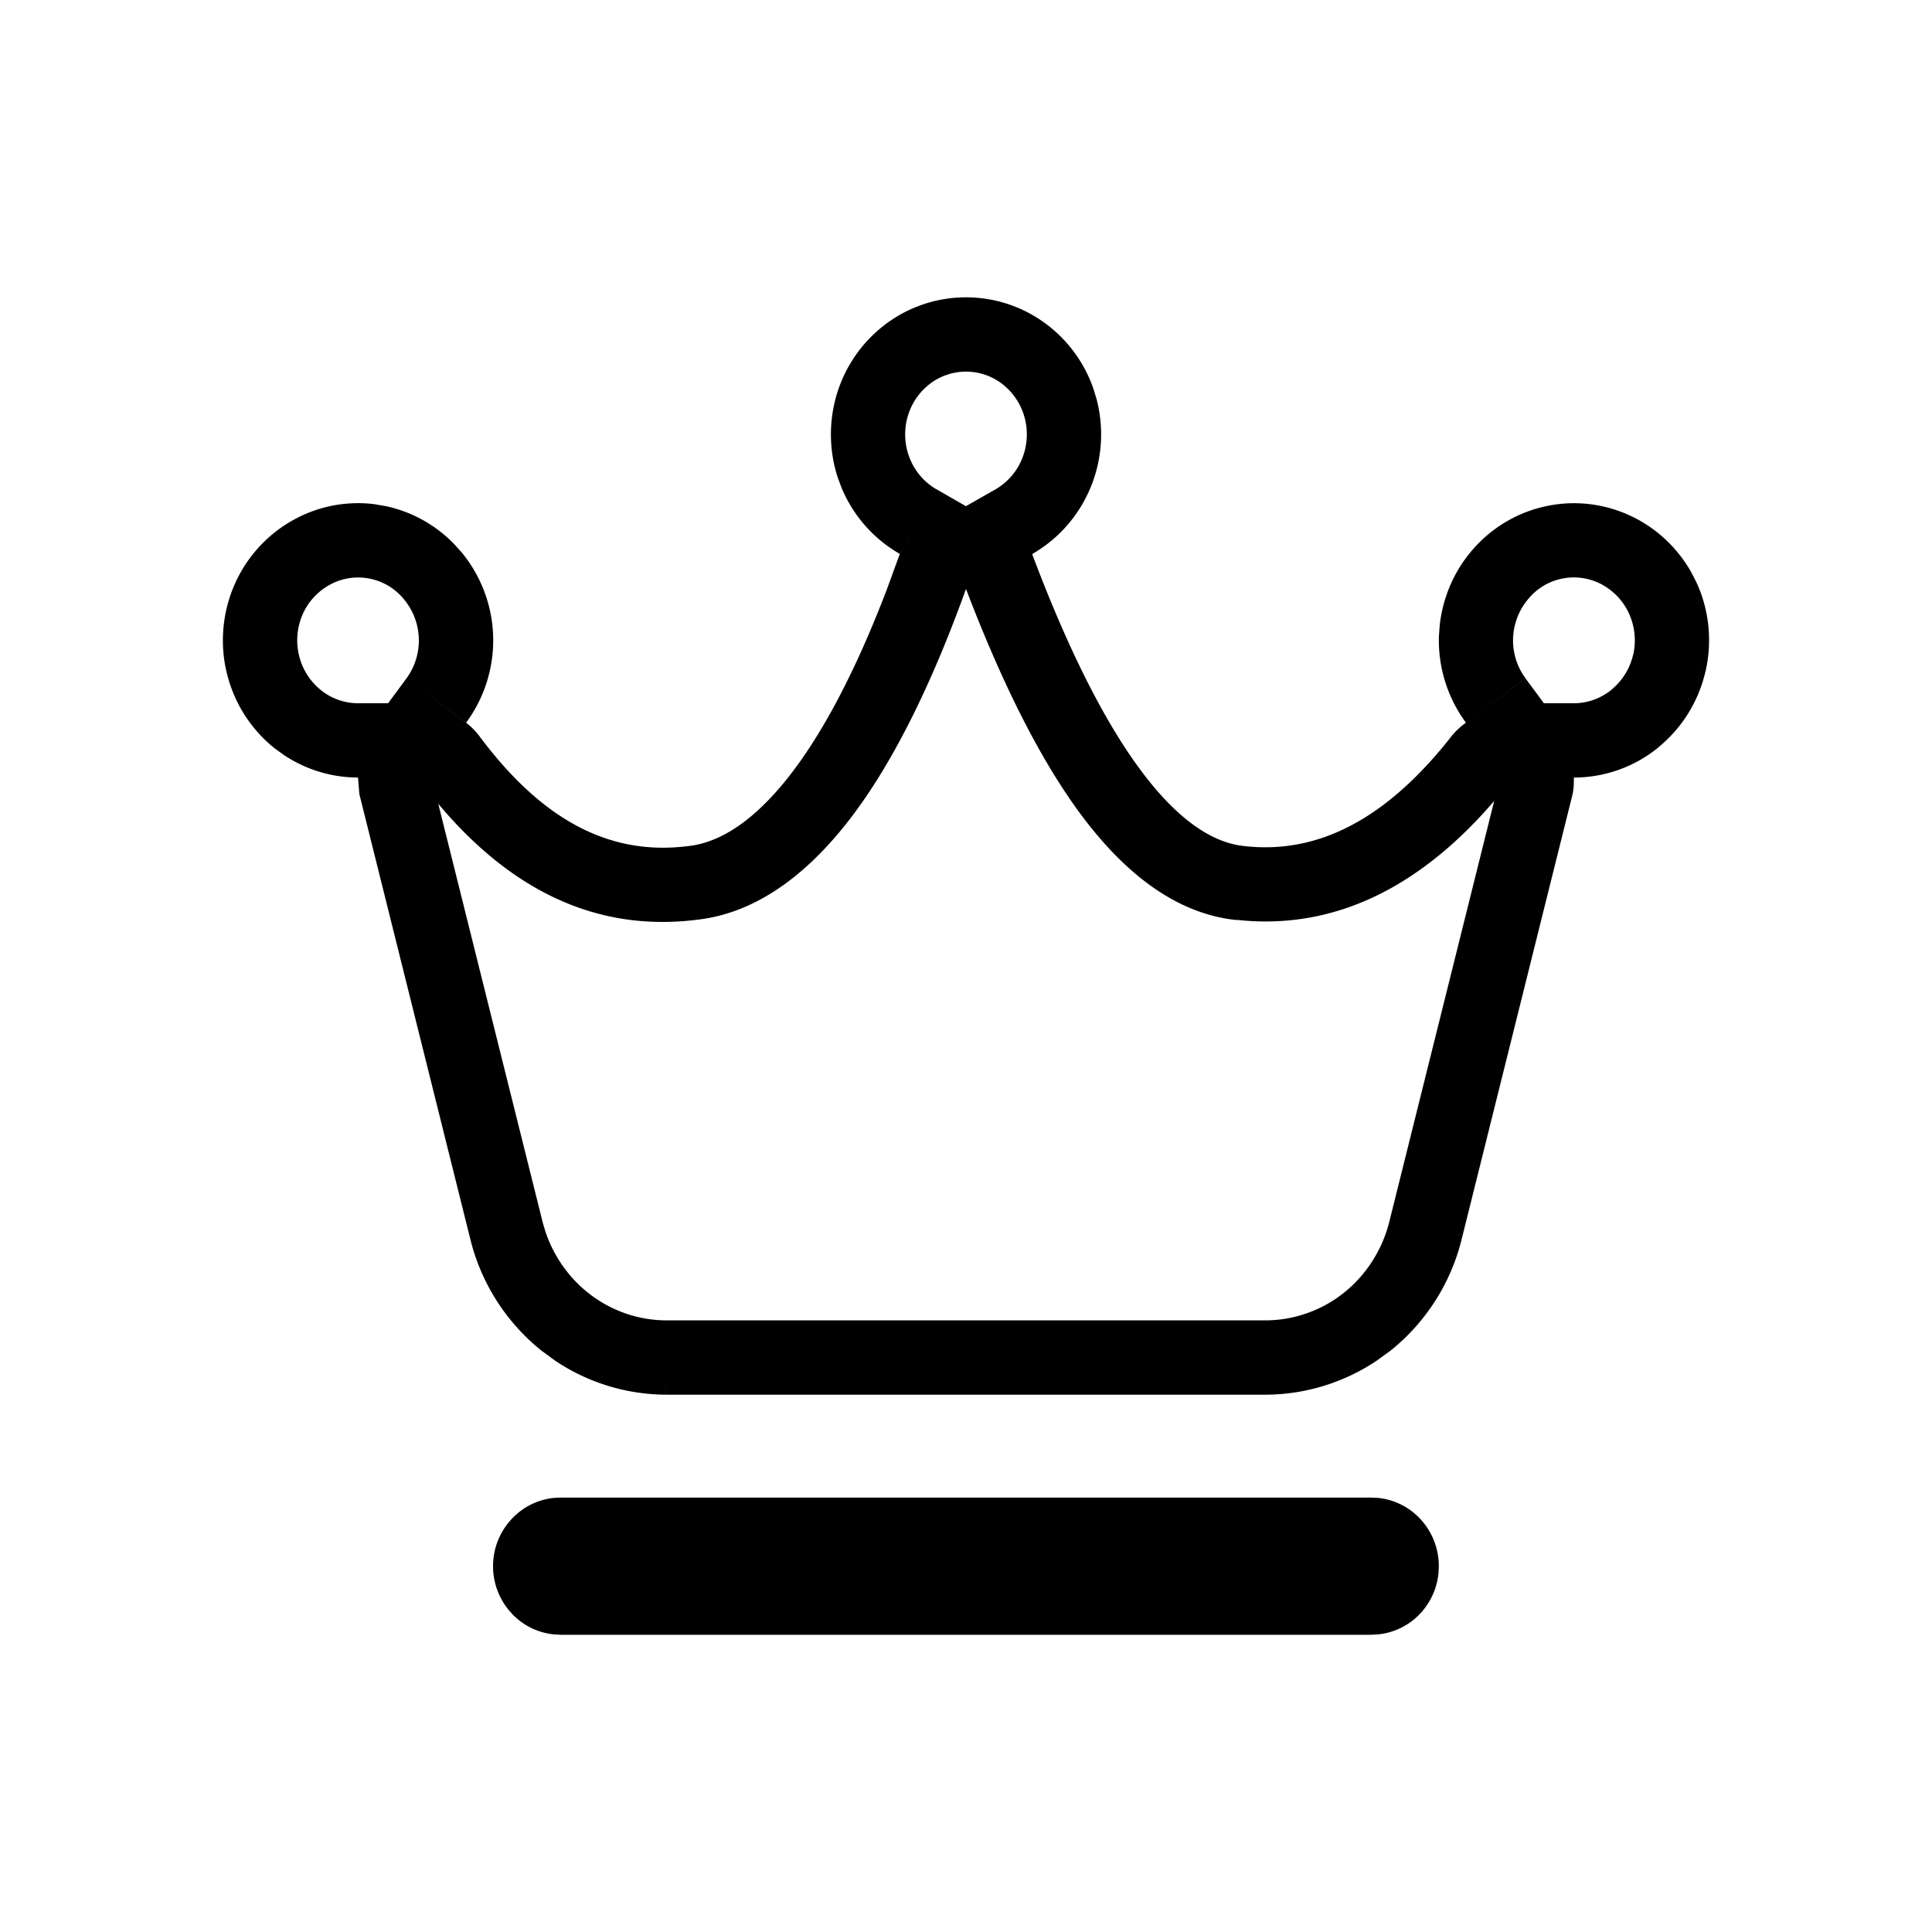 <svg xmlns="http://www.w3.org/2000/svg" width="26" height="26" fill="currentColor" class="sym sym-crown-2" viewBox="0 0 26 26">
  <path d="m7.546 22-.09-.005a.9.9 0 0 1-.554-.265l.644-.634zM21.18 10.464q.004.112-.016.221l-1.491 5.981a2.77 2.77 0 0 1-.962 1.512l-.185.134a2.7 2.7 0 0 1-1.49.457H8.964v-.153l-.001.153a2.7 2.7 0 0 1-1.49-.456l-.184-.135a2.77 2.77 0 0 1-.962-1.512l-1.491-5.98-.018-.222a1.8 1.8 0 0 1-1.004-.308l-.124-.09a1.85 1.85 0 0 1-.641-1.024l-.001-.001.975-.226a.85.85 0 0 0 .293.47.8.8 0 0 0 .502.179h.405l.246-.333.804.595q.103.08.181.184c.855 1.145 1.765 1.606 2.8 1.477.87-.087 1.82-1.196 2.684-3.463l.171-.469.495-.87.395.227.397-.226a.84.84 0 0 0 .355-.404.87.87 0 0 0 .04-.554.85.85 0 0 0-.297-.456.8.8 0 0 0-.988 0 .85.85 0 0 0-.297.456.87.87 0 0 0 .04.554.84.84 0 0 0 .355.404l-.495.868c-.35-.2-.626-.512-.783-.888l-.053-.142c-.109-.337-.12-.7-.032-1.046.102-.395.33-.744.648-.993a1.8 1.8 0 0 1 2.222 0c.279.218.488.513.604.847l.044.146c.102.395.072.813-.085 1.188a1.84 1.84 0 0 1-.783.89l-.831.31.83-.31c.964 2.564 1.946 3.838 2.855 3.93.982.112 1.91-.35 2.801-1.494a1 1 0 0 1 .182-.166 1.87 1.87 0 0 1-.364-1.157l.011-.154c.04-.36.181-.701.411-.98.263-.32.624-.54 1.025-.624.4-.085.818-.03 1.184.156.32.162.585.417.763.73l.071.138c.174.376.216.802.122 1.206l-.973-.226a.87.87 0 0 0-.057-.561.84.84 0 0 0-.379-.396.794.794 0 0 0-.983.212.86.86 0 0 0-.028 1.06l-.804.595.804-.594.246.333h.405c.18 0 .357-.063.502-.179l.626.78a1.8 1.8 0 0 1-1.128.399zM13 7.926c-.46 1.277-.963 2.293-1.51 3.027-.546.73-1.248 1.33-2.114 1.425h.001-.01l-.014.004-.001-.001c-1.373.162-2.512-.44-3.454-1.564l1.399 5.607v.005l.042.142c.109.327.308.614.573.825.303.242.674.372 1.055.373h8.064a1.7 1.7 0 0 0 1.055-.372c.303-.242.52-.583.614-.968l.001-.005 1.407-5.645c-.971 1.132-2.127 1.748-3.464 1.6v.003c-.88-.09-1.577-.715-2.112-1.44-.54-.733-1.048-1.748-1.532-3.016m9.95 1.115a1.85 1.85 0 0 1-.641 1.023l-.626-.78a.85.85 0 0 0 .294-.47zM4.005 6.967c.32-.163.68-.226 1.034-.182l.15.026c.351.074.672.252.922.51l.103.114a1.864 1.864 0 0 1 .059 2.29l-.804-.594a.865.865 0 0 0-.028-1.06.794.794 0 0 0-.983-.212.84.84 0 0 0-.379.395.87.87 0 0 0-.056.561l-.975.226c-.094-.404-.05-.83.123-1.206.174-.377.468-.682.834-.868m15.354 14.201a.93.93 0 0 1-.261.562.9.9 0 0 1-.554.265l-.09.005H7.546v-.904l-.644.634-.06-.068a.93.93 0 0 1 .06-1.237.9.9 0 0 1 .554-.267l.09-.004h10.908l.09.004a.9.9 0 0 1 .554.267.93.93 0 0 1 .265.652z"/>
</svg>
